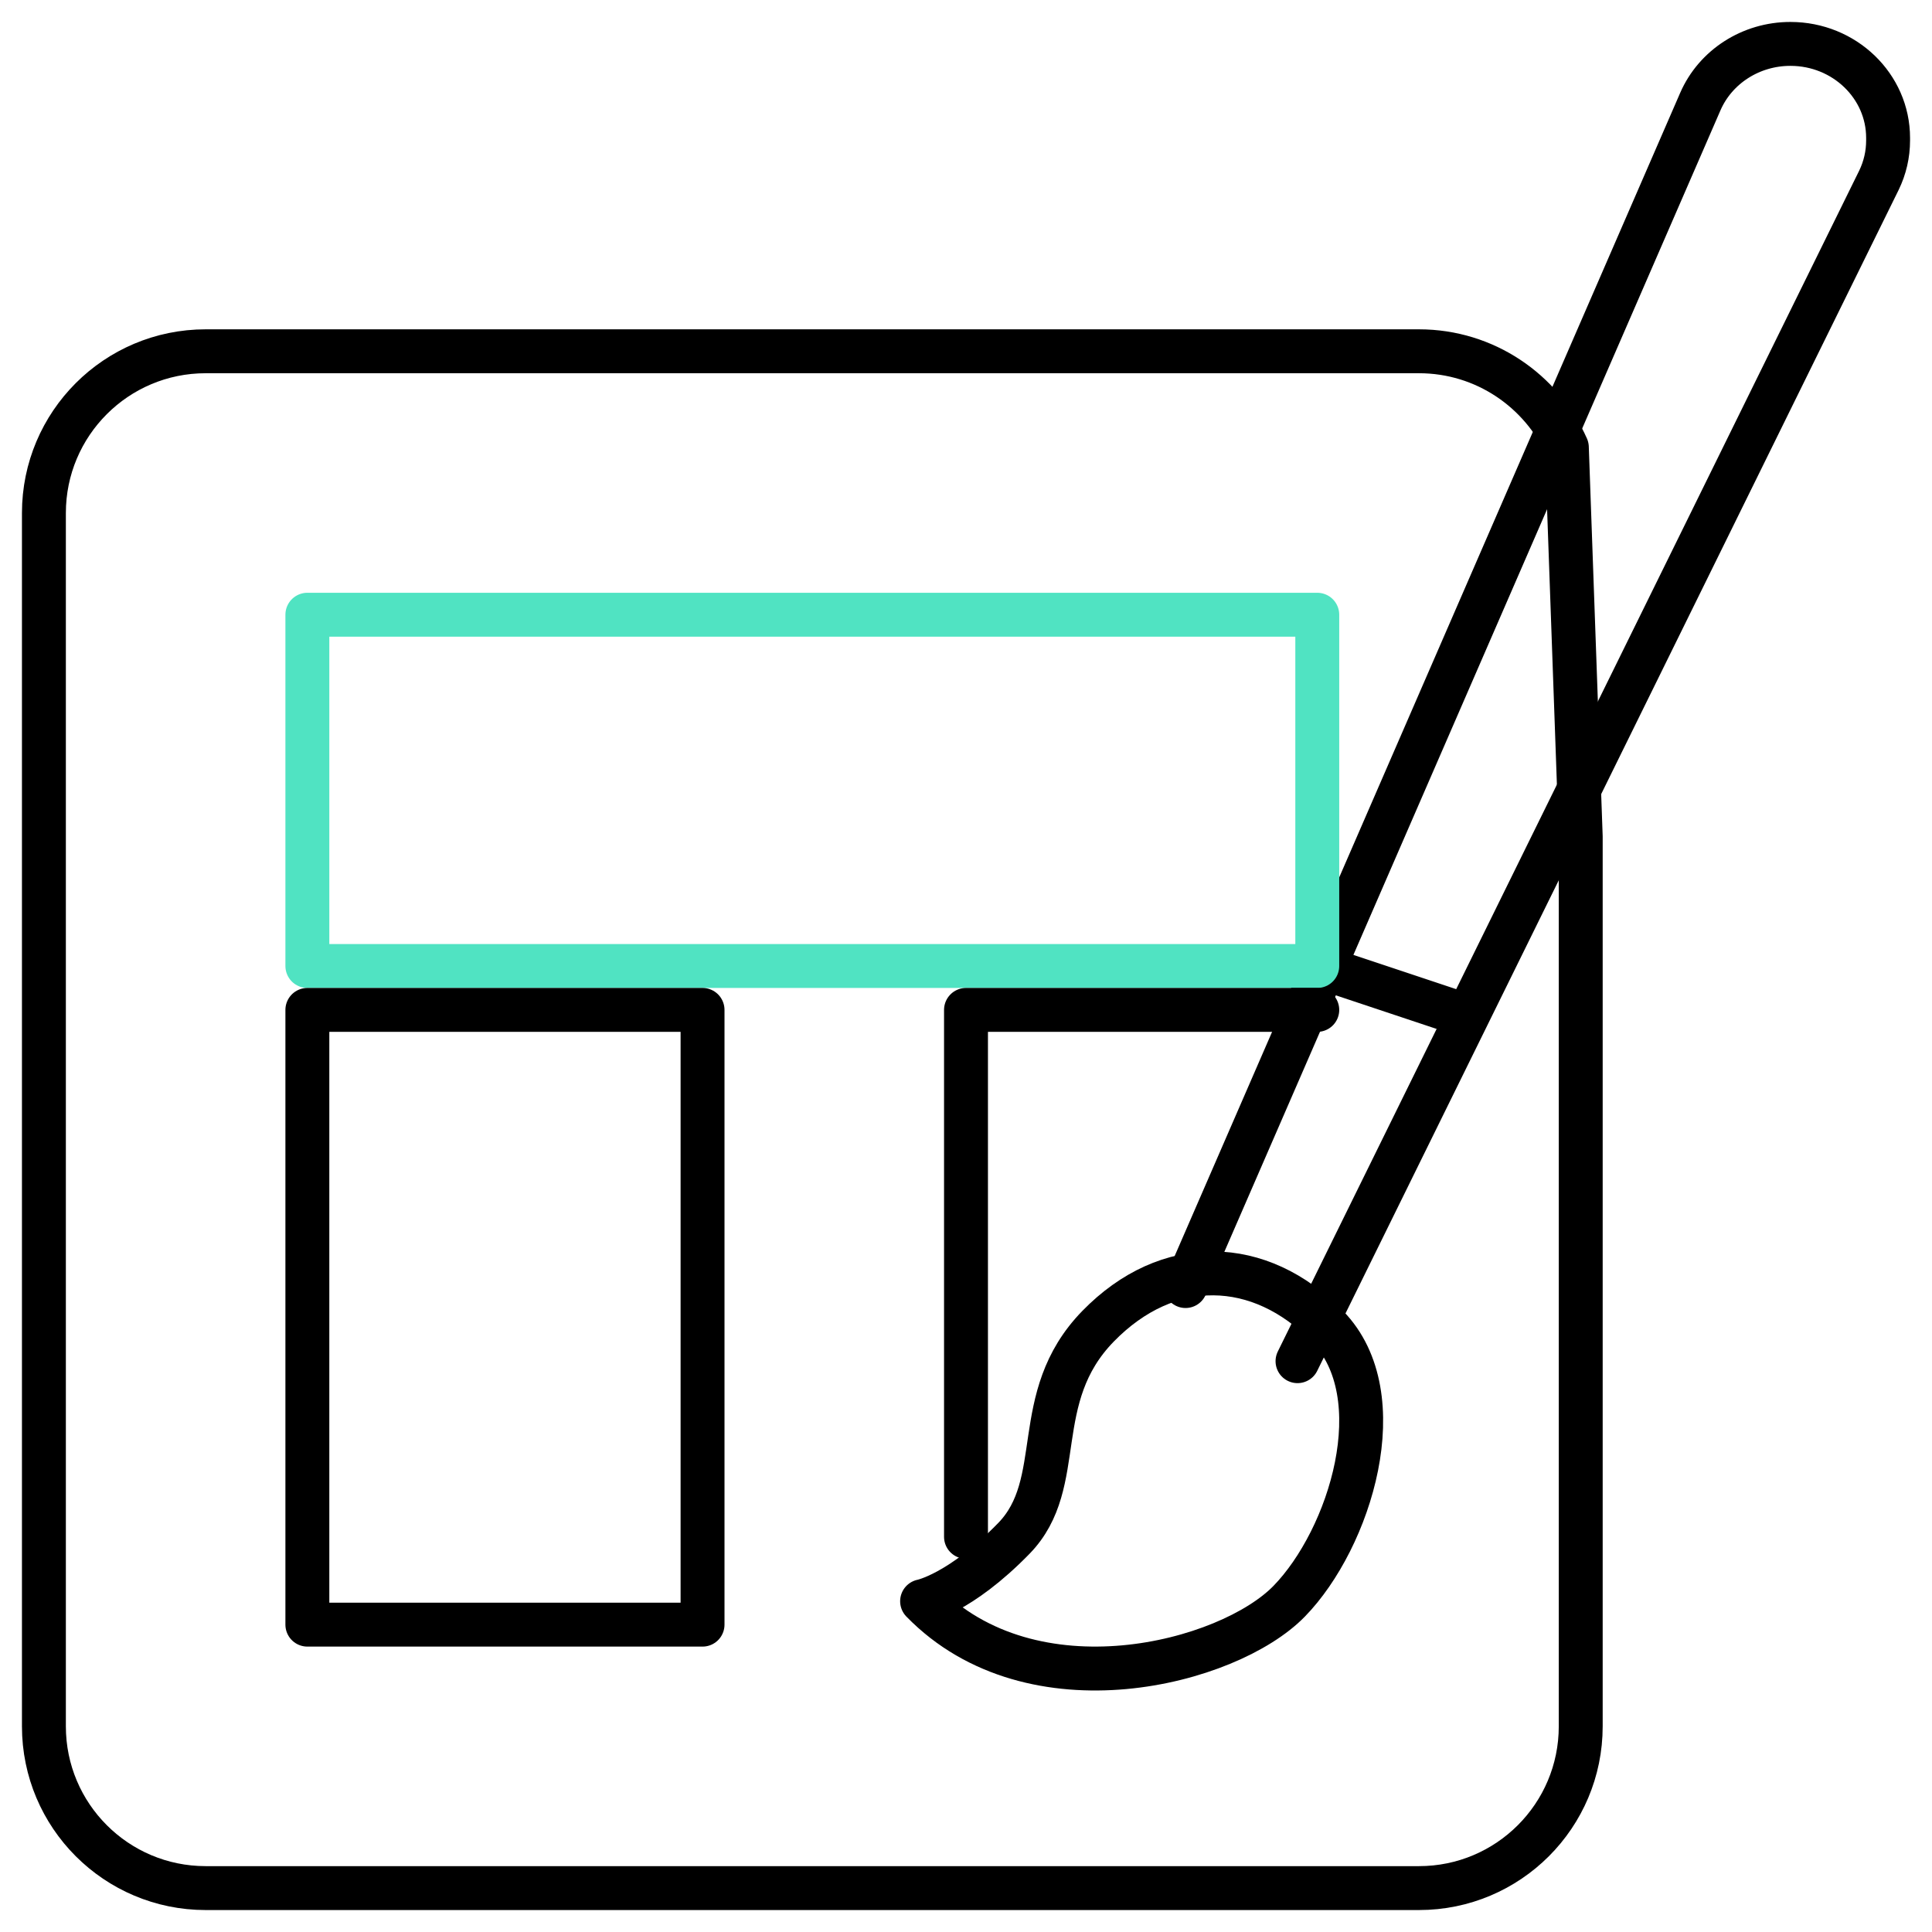 <svg width="44px" height="44px" viewBox="0 0 44 44" version="1.1" xmlns="http://www.w3.org/2000/svg" xmlns:xlink="http://www.w3.org/1999/xlink">
    <!-- Generator: Sketch 48.2 (47327) - http://www.bohemiancoding.com/sketch -->
    <desc>Created with Sketch.</desc>
    <defs>
        <polygon id="path-1" points="0 44 44 44 44 0 0 0"></polygon>
    </defs>
    <g id="Module-02-Templates" stroke="none" stroke-width="1" fill="none" fill-rule="evenodd">
        <g id="Landing-Copy" transform="translate(-1022, -987)">
            <g id="Page-1" transform="translate(1022, 987)">
                <path d="M36,19.053 L36,39.316 C36,41.351 34.351,43 32.316,43 L4.684,43 C2.649,43 1,41.351 1,39.316 L1,11.684 C1,9.649 2.649,8 4.684,8 L32.316,8 C33.818,8 35.11,8.9 35.684,10.188 L36,19.053 Z" id="Stroke-1" stroke="#000000" stroke-linecap="round" stroke-linejoin="round"></path>
                <path d="M21,36.467 C23.515,39.051 27.975,37.89 29.36,36.467 C30.746,35.045 31.771,31.787 30.231,30.206 C28.692,28.625 26.597,28.572 25.006,30.206 C23.415,31.84 24.322,33.771 23.09,35.036 C21.858,36.301 21,36.467 21,36.467 Z" id="Stroke-3" stroke="#000000" stroke-linecap="round" stroke-linejoin="round"></path>
                <path d="M27,29.289 L38.724,2.313 C39.07,1.518 39.878,1 40.773,1 L40.777,1 C42.004,1 43,1.959 43,3.14 L43,3.2 C43,3.514 42.929,3.822 42.791,4.106 L29.55,31" id="Stroke-5" stroke="#000000" stroke-linecap="round" stroke-linejoin="round"></path>
                <path d="M33,23 L30,22" id="Stroke-7" stroke="#000000" stroke-linecap="round" stroke-linejoin="round"></path>
                <mask id="mask-2" fill="white">
                    <use xlink:href="#path-1"></use>
                </mask>
                <g id="Clip-10"></g>
                <polygon id="Stroke-9" stroke="#50E3C2" stroke-linecap="round" stroke-linejoin="round" mask="url(#mask-2)" points="7 22 30 22 30 14 7 14"></polygon>
                <polygon id="Stroke-11" stroke="#000000" stroke-linecap="round" stroke-linejoin="round" mask="url(#mask-2)" points="7 37 16 37 16 23 7 23"></polygon>
                <polyline id="Stroke-12" stroke="#000000" stroke-linecap="round" stroke-linejoin="round" mask="url(#mask-2)" points="30 23 22 23 22 35"></polyline>
            </g>
        </g>
    </g>
</svg>

